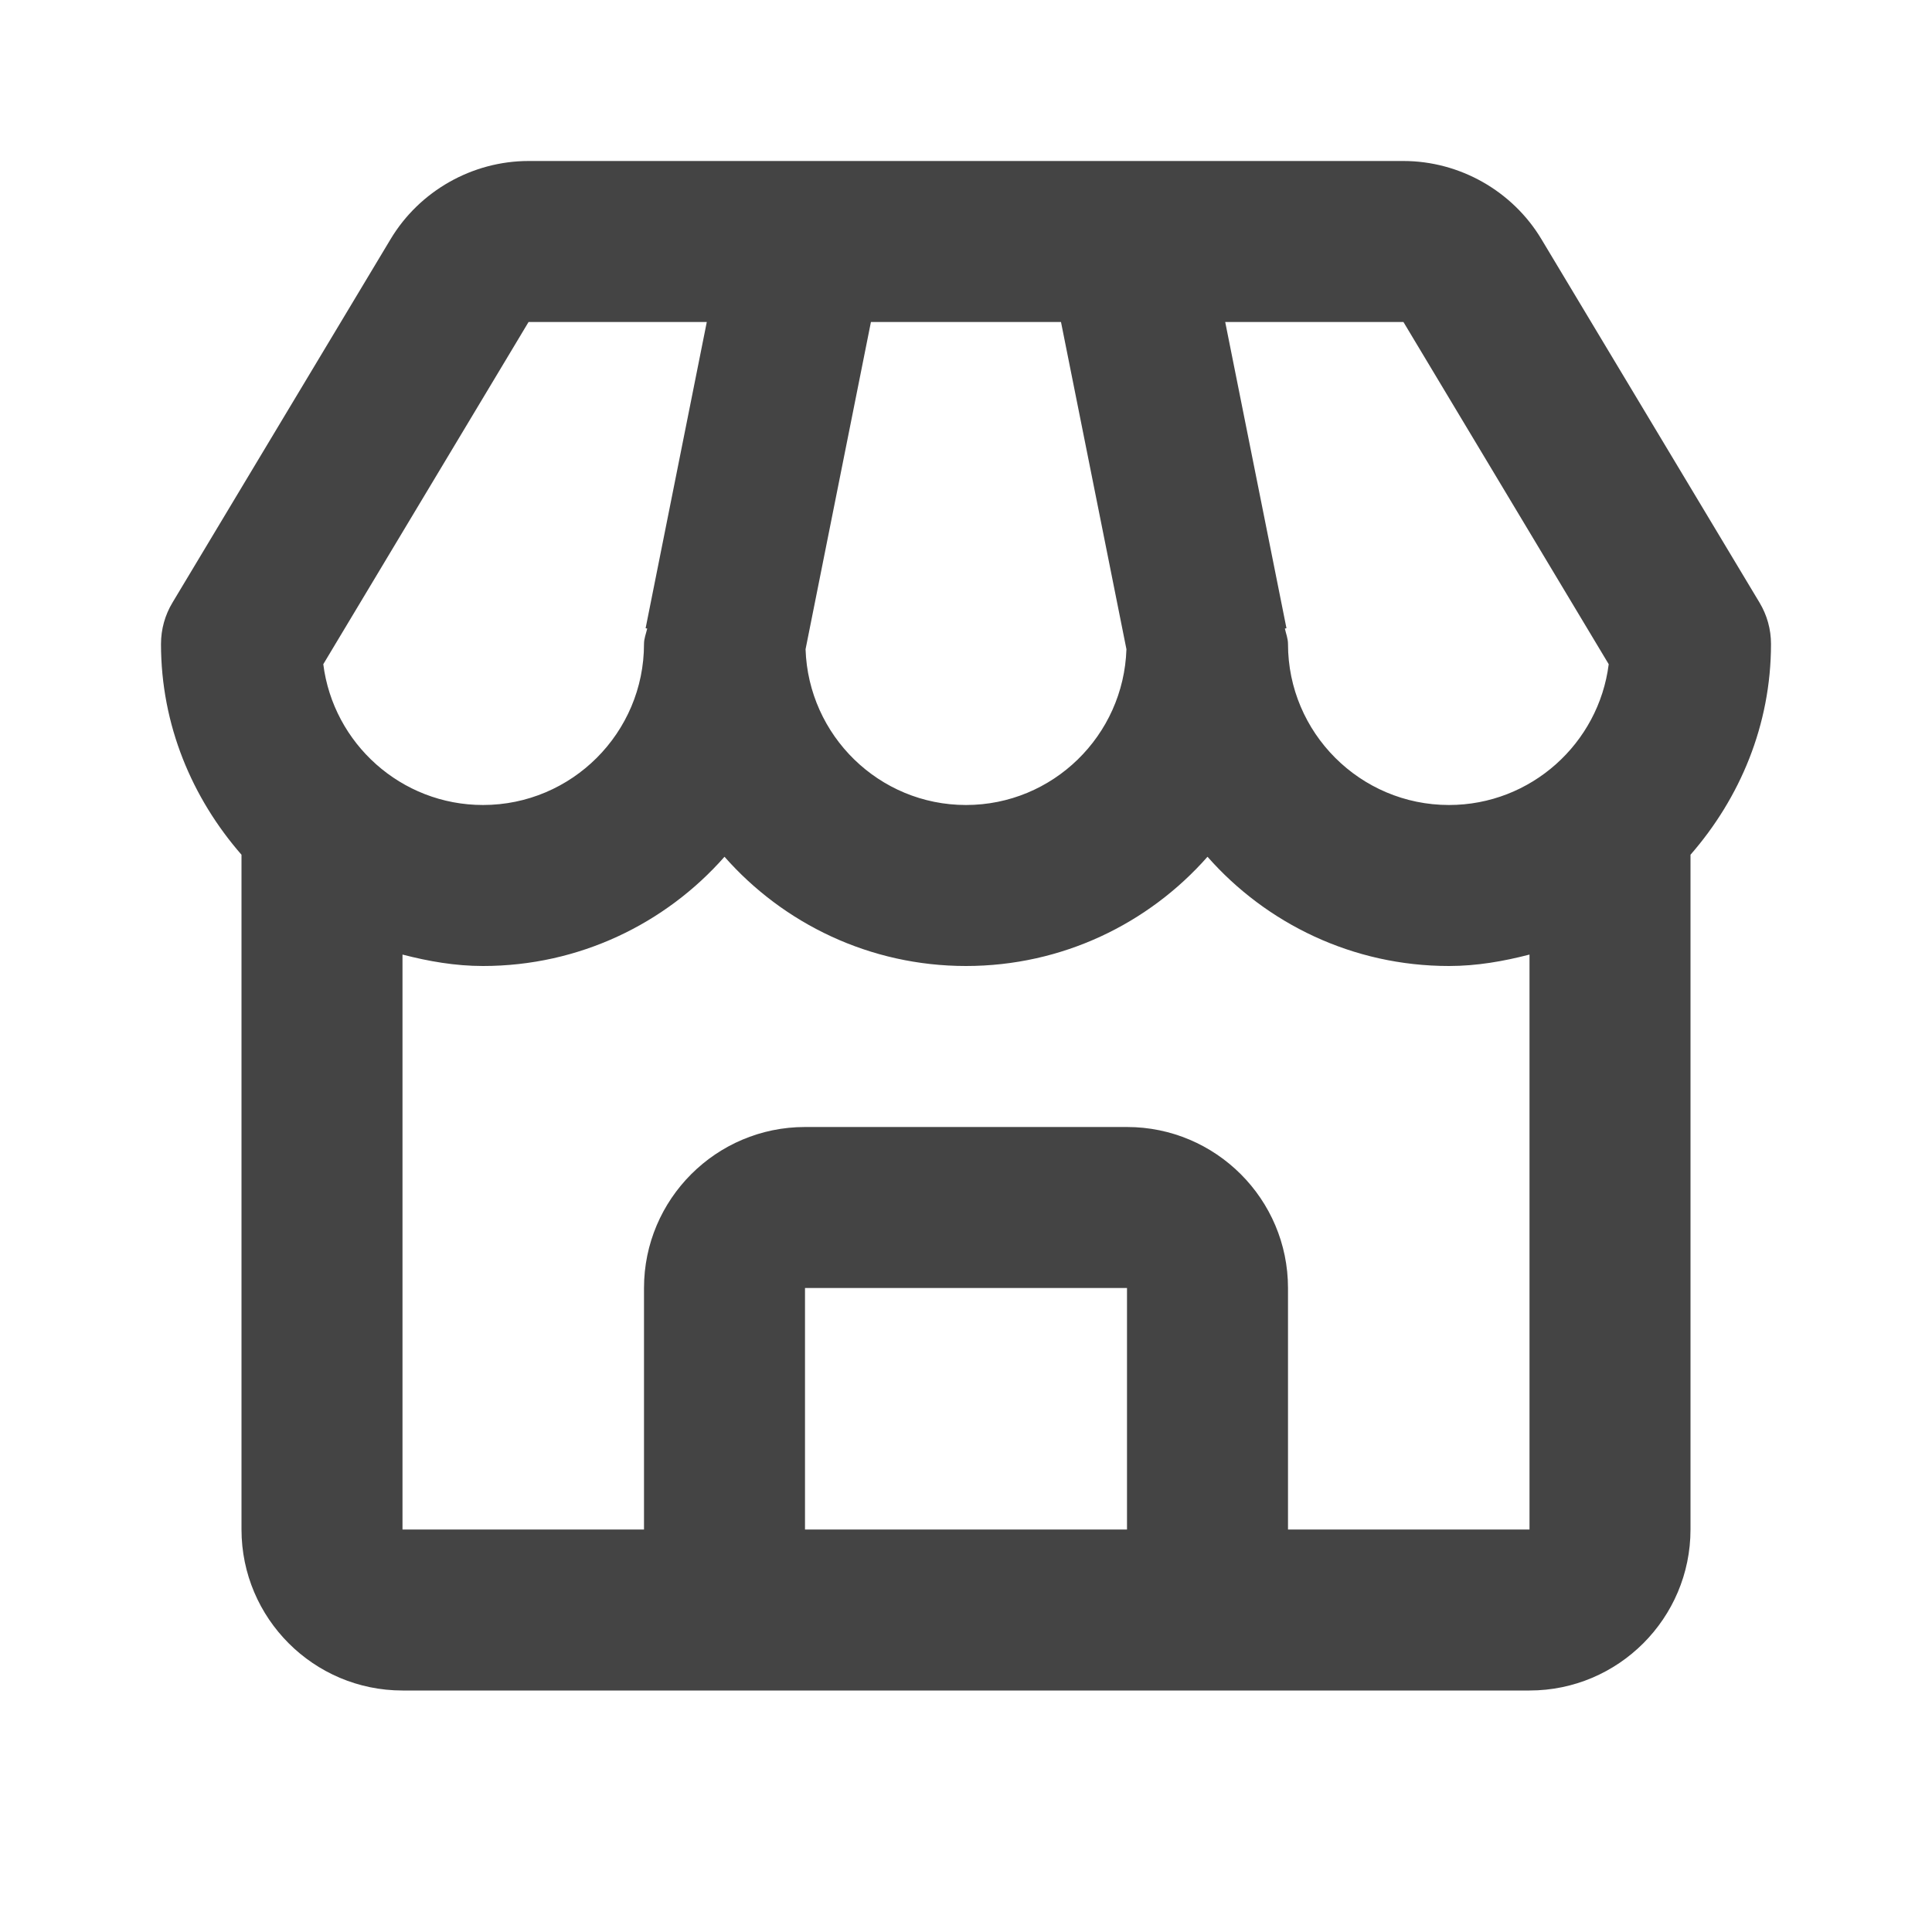 <svg xmlns="http://www.w3.org/2000/svg" width="24" height="24" viewBox="0 0 24 24" style="fill:rgba(68, 68, 68, 1);transform:;-ms-filter:"><path d="M19.148,2.971C18.789,2.372,18.132,2,17.434,2H6.566C5.868,2,5.211,2.372,4.852,2.971L2.143,7.485 C2.049,7.641,2,7.818,2,8c0,1.006,0.386,1.914,1,2.618V19c0,1.103,0.897,2,2,2h4h6h4c1.103,0,2-0.897,2-2v-8.382 C21.614,9.914,22,9.006,22,8c0-0.182-0.049-0.359-0.143-0.515L19.148,2.971z M19.984,8.251C19.86,9.235,19.018,10,18,10 c-1.103,0-2-0.897-2-2c0-0.068-0.025-0.128-0.039-0.192l0.02-0.004L15.22,4h2.214L19.984,8.251z M10.819,4h2.361l0.813,4.065 C13.958,9.137,13.08,10,12,10s-1.958-0.863-1.993-1.935L10.819,4z M6.566,4H8.78L8.02,7.804l0.02,0.004C8.025,7.872,8,7.932,8,8 c0,1.103-0.897,2-2,2c-1.018,0-1.86-0.765-1.984-1.749L6.566,4z M10,19v-3h4v3H10z M16,19v-3c0-1.103-0.897-2-2-2h-4 c-1.103,0-2,0.897-2,2v3H5v-7.142C5.321,11.941,5.652,12,6,12c1.193,0,2.267-0.525,3-1.357C9.733,11.475,10.807,12,12,12 s2.267-0.525,3-1.357C15.733,11.475,16.807,12,18,12c0.348,0,0.679-0.059,1-0.142V19H16z"></path></svg>